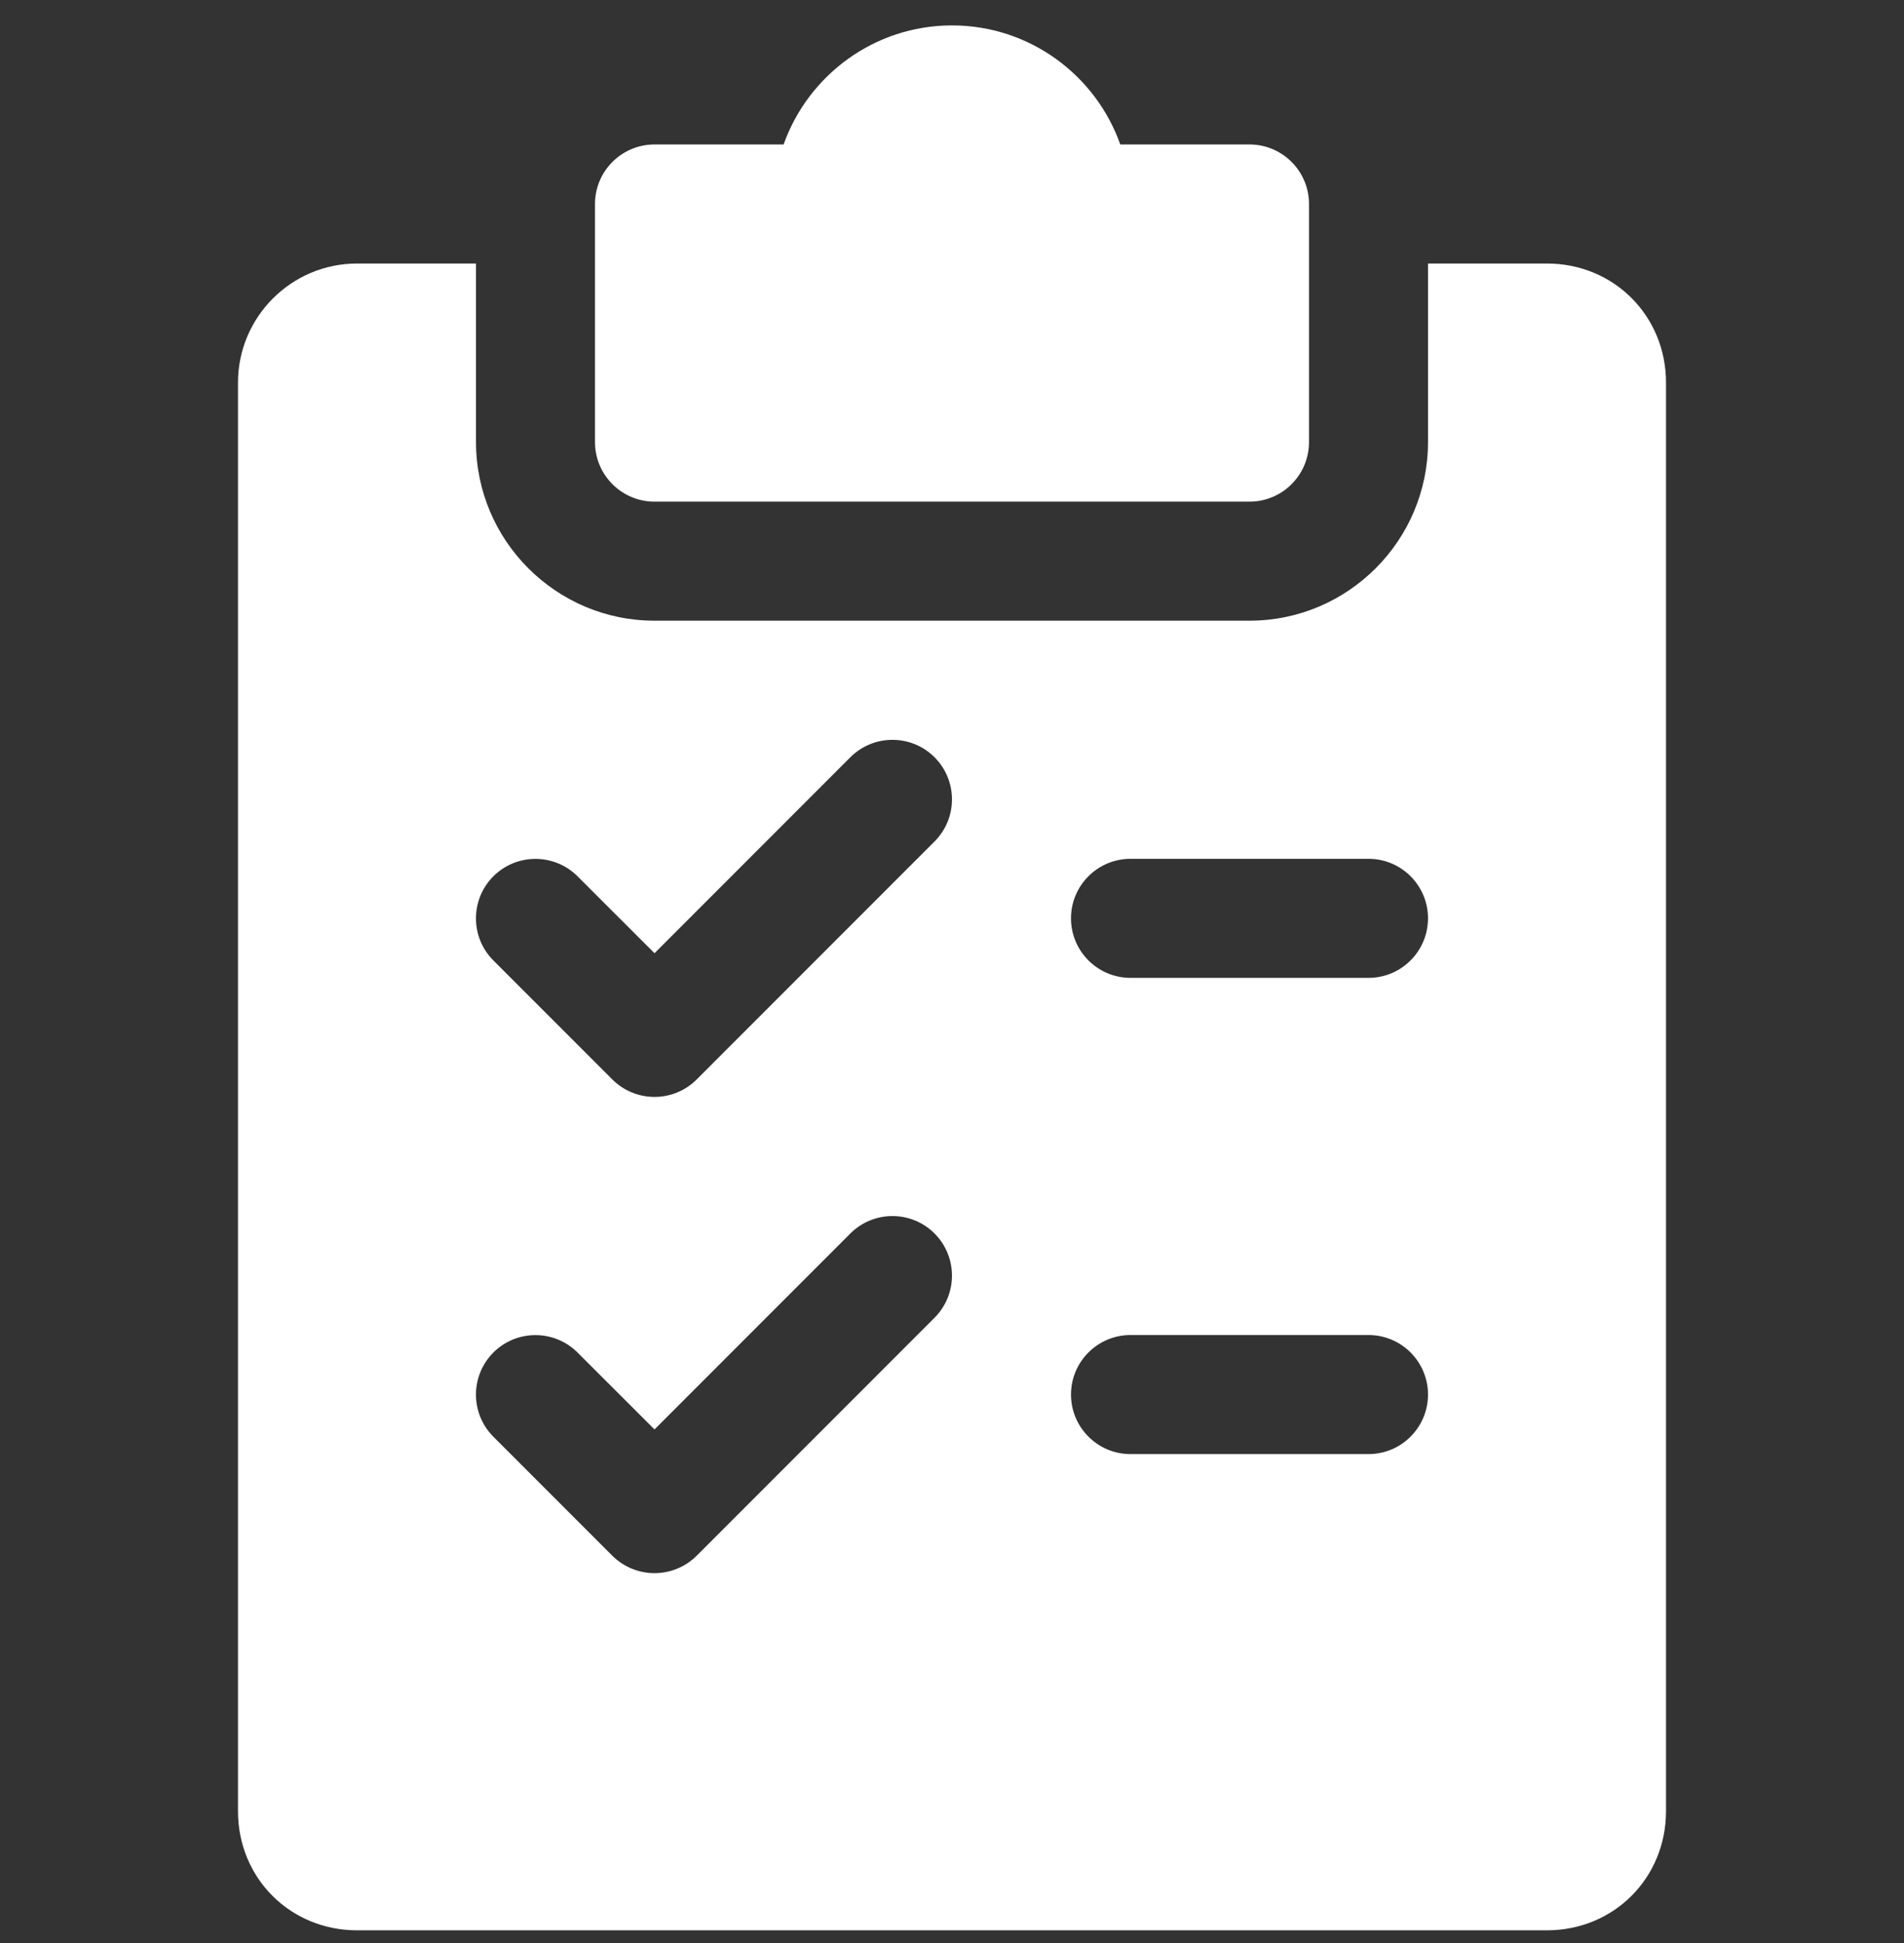<svg width="50" height="51" viewBox="0 0 50 51" fill="none" xmlns="http://www.w3.org/2000/svg">
<rect x="0" y="0" width="50" height="51" fill="#333333" stroke="none"/>
<g clip-path="url(#clip0_463_194)">
<path d="M32.812 3.792H29.419C28.775 1.973 27.038 0.667 25 0.667C22.962 0.667 21.225 1.973 20.578 3.792H17.188C16.325 3.792 15.625 4.492 15.625 5.354V11.604C15.625 12.467 16.325 13.167 17.188 13.167H32.812C33.675 13.167 34.375 12.467 34.375 11.604V5.354C34.375 4.492 33.675 3.792 32.812 3.792Z" fill="white"/>
<path d="M40.625 6.917H37.5V11.604C37.5 14.189 35.397 16.292 32.812 16.292H17.188C14.603 16.292 12.5 14.189 12.5 11.604V6.917H9.375C7.653 6.917 6.25 8.32 6.25 10.042V47.542C6.25 49.295 7.622 50.667 9.375 50.667H40.625C42.378 50.667 43.75 49.295 43.75 47.542V10.042C43.75 8.289 42.378 6.917 40.625 6.917ZM24.544 34.586L18.294 40.836C17.988 41.139 17.587 41.292 17.188 41.292C16.788 41.292 16.387 41.139 16.081 40.836L12.956 37.711C12.347 37.101 12.347 36.111 12.956 35.501C13.566 34.892 14.556 34.892 15.166 35.501L17.188 37.52L22.331 32.376C22.941 31.767 23.931 31.767 24.541 32.376C25.15 32.986 25.153 33.973 24.544 34.586ZM24.544 22.085L18.294 28.335C17.988 28.639 17.587 28.792 17.188 28.792C16.788 28.792 16.387 28.639 16.081 28.335L12.956 25.21C12.347 24.601 12.347 23.61 12.956 23.001C13.566 22.392 14.556 22.392 15.166 23.001L17.188 25.02L22.331 19.876C22.941 19.267 23.931 19.267 24.541 19.876C25.15 20.485 25.153 21.473 24.544 22.085ZM35.938 38.167H29.688C28.825 38.167 28.125 37.467 28.125 36.604C28.125 35.742 28.825 35.042 29.688 35.042H35.938C36.8 35.042 37.5 35.742 37.5 36.604C37.5 37.467 36.8 38.167 35.938 38.167ZM35.938 25.667H29.688C28.825 25.667 28.125 24.967 28.125 24.104C28.125 23.242 28.825 22.542 29.688 22.542H35.938C36.8 22.542 37.5 23.242 37.5 24.104C37.5 24.967 36.8 25.667 35.938 25.667Z" fill="white"/>
</g>
<defs>
<clipPath id="clip0_463_194">
<rect width="50" height="50" fill="white" transform="translate(0 0.667)"/>
</clipPath>
</defs>
</svg>
